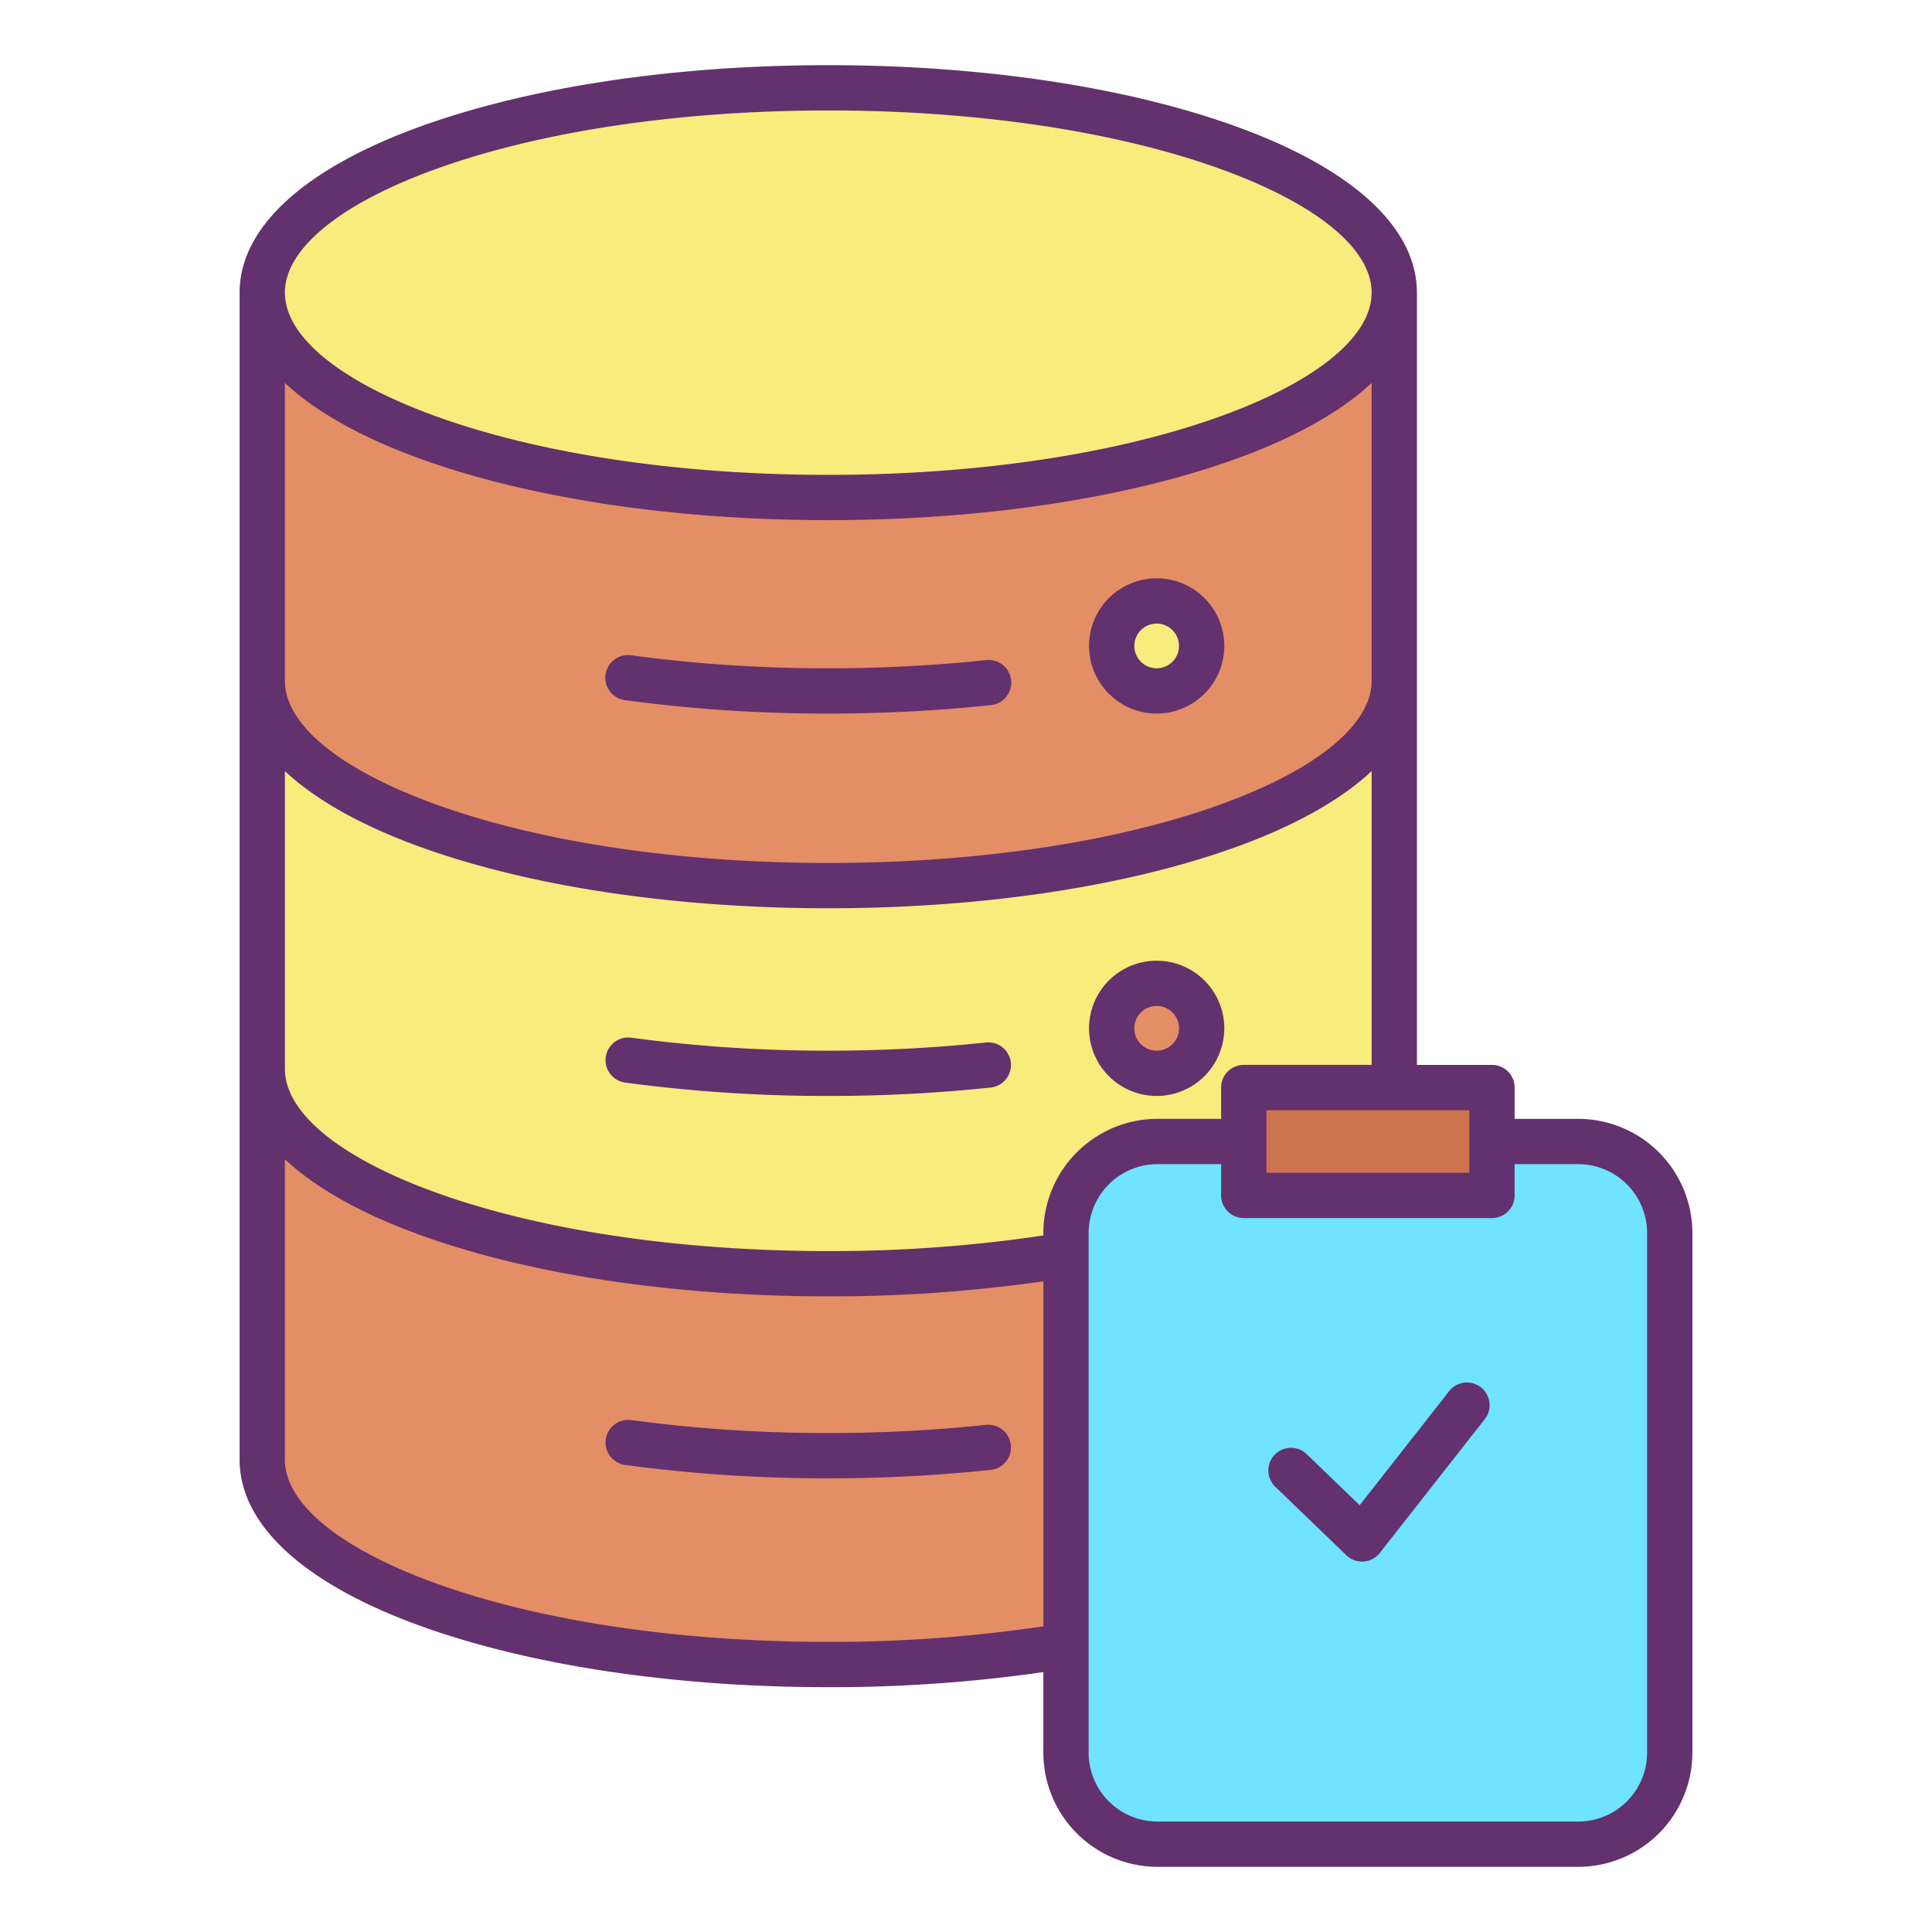 <?xml version="1.0"?>
<svg xmlns="http://www.w3.org/2000/svg" id="Layer_1" data-name="Layer 1" viewBox="0 0 512 512" width="512" height="512"><title>Database Checklist</title><path d="M282.5,332.55v-5.79a24.247,24.247,0,0,1,24.25-24.25h22.86V316.8h65.78V302.51h22.86a24.247,24.247,0,0,1,24.25,24.25V464.48a24.254,24.254,0,0,1-24.25,24.25H306.75a24.254,24.254,0,0,1-24.25-24.25V332.55Z" style="fill:#6fe3ff"/><polygon points="369.5 288.21 395.39 288.21 395.39 302.51 395.39 316.8 329.61 316.8 329.61 302.51 329.61 288.21 369.5 288.21" style="fill:#cc7350"/><path d="M369.5,180.41v107.8H329.61v14.3H306.75a24.247,24.247,0,0,0-24.25,24.25v5.79a384.453,384.453,0,0,1-63,5c-82.86,0-150-24.28-150-54.28V180.41c0,30,67.14,54.29,150,54.29S369.5,210.41,369.5,180.41Zm-51.05,92.11a11.92,11.92,0,1,0-11.92,11.92A11.926,11.926,0,0,0,318.45,272.52Z" style="fill:#f8ec7d"/><path d="M369.5,77.55V180.41c0,30-67.14,54.29-150,54.29s-150-24.29-150-54.29V77.55c0,29.98,67.16,54.29,150,54.29S369.5,107.53,369.5,77.55Zm-51.05,93.63a11.92,11.92,0,1,0-11.92,11.92A11.924,11.924,0,0,0,318.45,171.18Z" style="fill:#e48e66"/><path d="M219.5,23.27c82.84,0,150,24.3,150,54.28s-67.16,54.29-150,54.29-150-24.31-150-54.29S136.66,23.27,219.5,23.27Z" style="fill:#f8ec7d"/><circle cx="306.53" cy="171.18" r="11.92" style="fill:#f8ec7d"/><path d="M306.53,260.59a11.925,11.925,0,1,1-11.92,11.93A11.926,11.926,0,0,1,306.53,260.59Z" style="fill:#e48e66"/><path d="M282.5,332.55V436.12a384.362,384.362,0,0,1-63,5c-82.86,0-150-24.28-150-54.28V283.27c0,30,67.14,54.28,150,54.28A384.453,384.453,0,0,0,282.5,332.55Z" style="fill:#e48e66"/><path d="M448.5,464.48V326.76a30.284,30.284,0,0,0-30.25-30.25H401.39v-8.3a6,6,0,0,0-6-6H375.5V77.55c0-17.214-17.009-32.849-47.894-44.025C298.638,23.043,260.245,17.27,219.5,17.27s-79.138,5.773-108.106,16.255C80.509,44.7,63.5,60.336,63.5,77.55V386.84c0,17.222,17.006,32.86,47.886,44.032C140.347,441.35,178.742,447.12,219.5,447.12a394.911,394.911,0,0,0,57-3.992V464.48a30.284,30.284,0,0,0,30.25,30.25h111.5A30.284,30.284,0,0,0,448.5,464.48ZM389.39,310.8H335.61V294.21h53.78ZM75.5,101.48c8.117,7.6,20.212,14.424,35.893,20.1,28.971,10.486,67.364,16.261,108.107,16.261s79.136-5.775,108.107-16.261c15.681-5.675,27.776-12.5,35.893-20.1v78.93c0,11.623-14.568,23.561-39.969,32.753C295.845,223.183,258.9,228.7,219.5,228.7s-76.345-5.517-104.031-15.537c-25.4-9.192-39.969-21.13-39.969-32.753Zm39.977-56.67C143.169,34.789,180.112,29.27,219.5,29.27s76.331,5.519,104.023,15.54C348.929,54,363.5,65.936,363.5,77.55S348.929,101.1,323.523,110.3c-27.7,10.024-64.637,15.545-104.023,15.545s-76.328-5.521-104.023-15.545C90.071,101.1,75.5,89.165,75.5,77.55S90.071,54,115.477,44.81ZM219.5,435.12c-39.4,0-76.347-5.516-104.031-15.532C90.068,410.4,75.5,398.462,75.5,386.84V307.208c8.116,7.6,20.209,14.422,35.886,20.094,28.96,10.478,67.356,16.248,108.114,16.248a395.058,395.058,0,0,0,57-3.994v91.428A381.179,381.179,0,0,1,219.5,435.12Zm57-108.36v.653a381.344,381.344,0,0,1-57,4.137c-39.4,0-76.347-5.516-104.031-15.532-25.4-9.19-39.969-21.126-39.969-32.748V204.35c8.116,7.6,20.208,14.424,35.886,20.1C140.348,234.928,178.744,240.7,219.5,240.7s79.152-5.772,108.114-16.253c15.678-5.673,27.77-12.5,35.886-20.1v77.86H329.61a6,6,0,0,0-6,6v8.3H306.75A30.284,30.284,0,0,0,276.5,326.76Zm12,137.72V326.76a18.271,18.271,0,0,1,18.25-18.25h16.86v8.29a6,6,0,0,0,6,6h65.78a6,6,0,0,0,6-6v-8.29h16.86a18.271,18.271,0,0,1,18.25,18.25V464.48a18.271,18.271,0,0,1-18.25,18.25H306.75A18.271,18.271,0,0,1,288.5,464.48Z" style="fill:#63316d"/><path d="M392.463,367.659a6,6,0,0,0-8.424,1.018L360.33,398.9,346.294,385.37a6,6,0,0,0-8.328,8.64l18.82,18.14a6,6,0,0,0,4.164,1.68c.138,0,.277,0,.416-.015a6,6,0,0,0,4.305-2.282l27.809-35.45A6,6,0,0,0,392.463,367.659Z" style="fill:#63316d"/><path d="M165.665,185.554A398.1,398.1,0,0,0,219.5,189.1a408.7,408.7,0,0,0,43.054-2.234,6,6,0,1,0-1.268-11.932A397.054,397.054,0,0,1,219.5,177.1a386.262,386.262,0,0,1-52.205-3.434,6,6,0,1,0-1.63,11.888Z" style="fill:#63316d"/><path d="M306.53,189.1a17.92,17.92,0,1,0-17.92-17.92A17.94,17.94,0,0,0,306.53,189.1Zm0-23.84a5.92,5.92,0,1,1-5.92,5.92A5.927,5.927,0,0,1,306.53,165.26Z" style="fill:#63316d"/><path d="M261.286,276.274A397.1,397.1,0,0,1,219.5,278.44a387.8,387.8,0,0,1-52.209-3.435,6,6,0,0,0-1.622,11.89A399.841,399.841,0,0,0,219.5,290.44a409.3,409.3,0,0,0,43.054-2.233,6,6,0,0,0-1.268-11.933Z" style="fill:#63316d"/><path d="M324.45,272.52a17.92,17.92,0,1,0-17.92,17.92A17.945,17.945,0,0,0,324.45,272.52Zm-17.92,5.92a5.925,5.925,0,1,1,5.92-5.92A5.927,5.927,0,0,1,306.53,278.44Z" style="fill:#63316d"/><path d="M267.886,382.936a6,6,0,0,0-6.6-5.332A397.054,397.054,0,0,1,219.5,379.77a386.1,386.1,0,0,1-52.205-3.435,6,6,0,0,0-1.63,11.889A398.1,398.1,0,0,0,219.5,391.77a408.7,408.7,0,0,0,43.054-2.234A6,6,0,0,0,267.886,382.936Z" style="fill:#63316d"/></svg>
